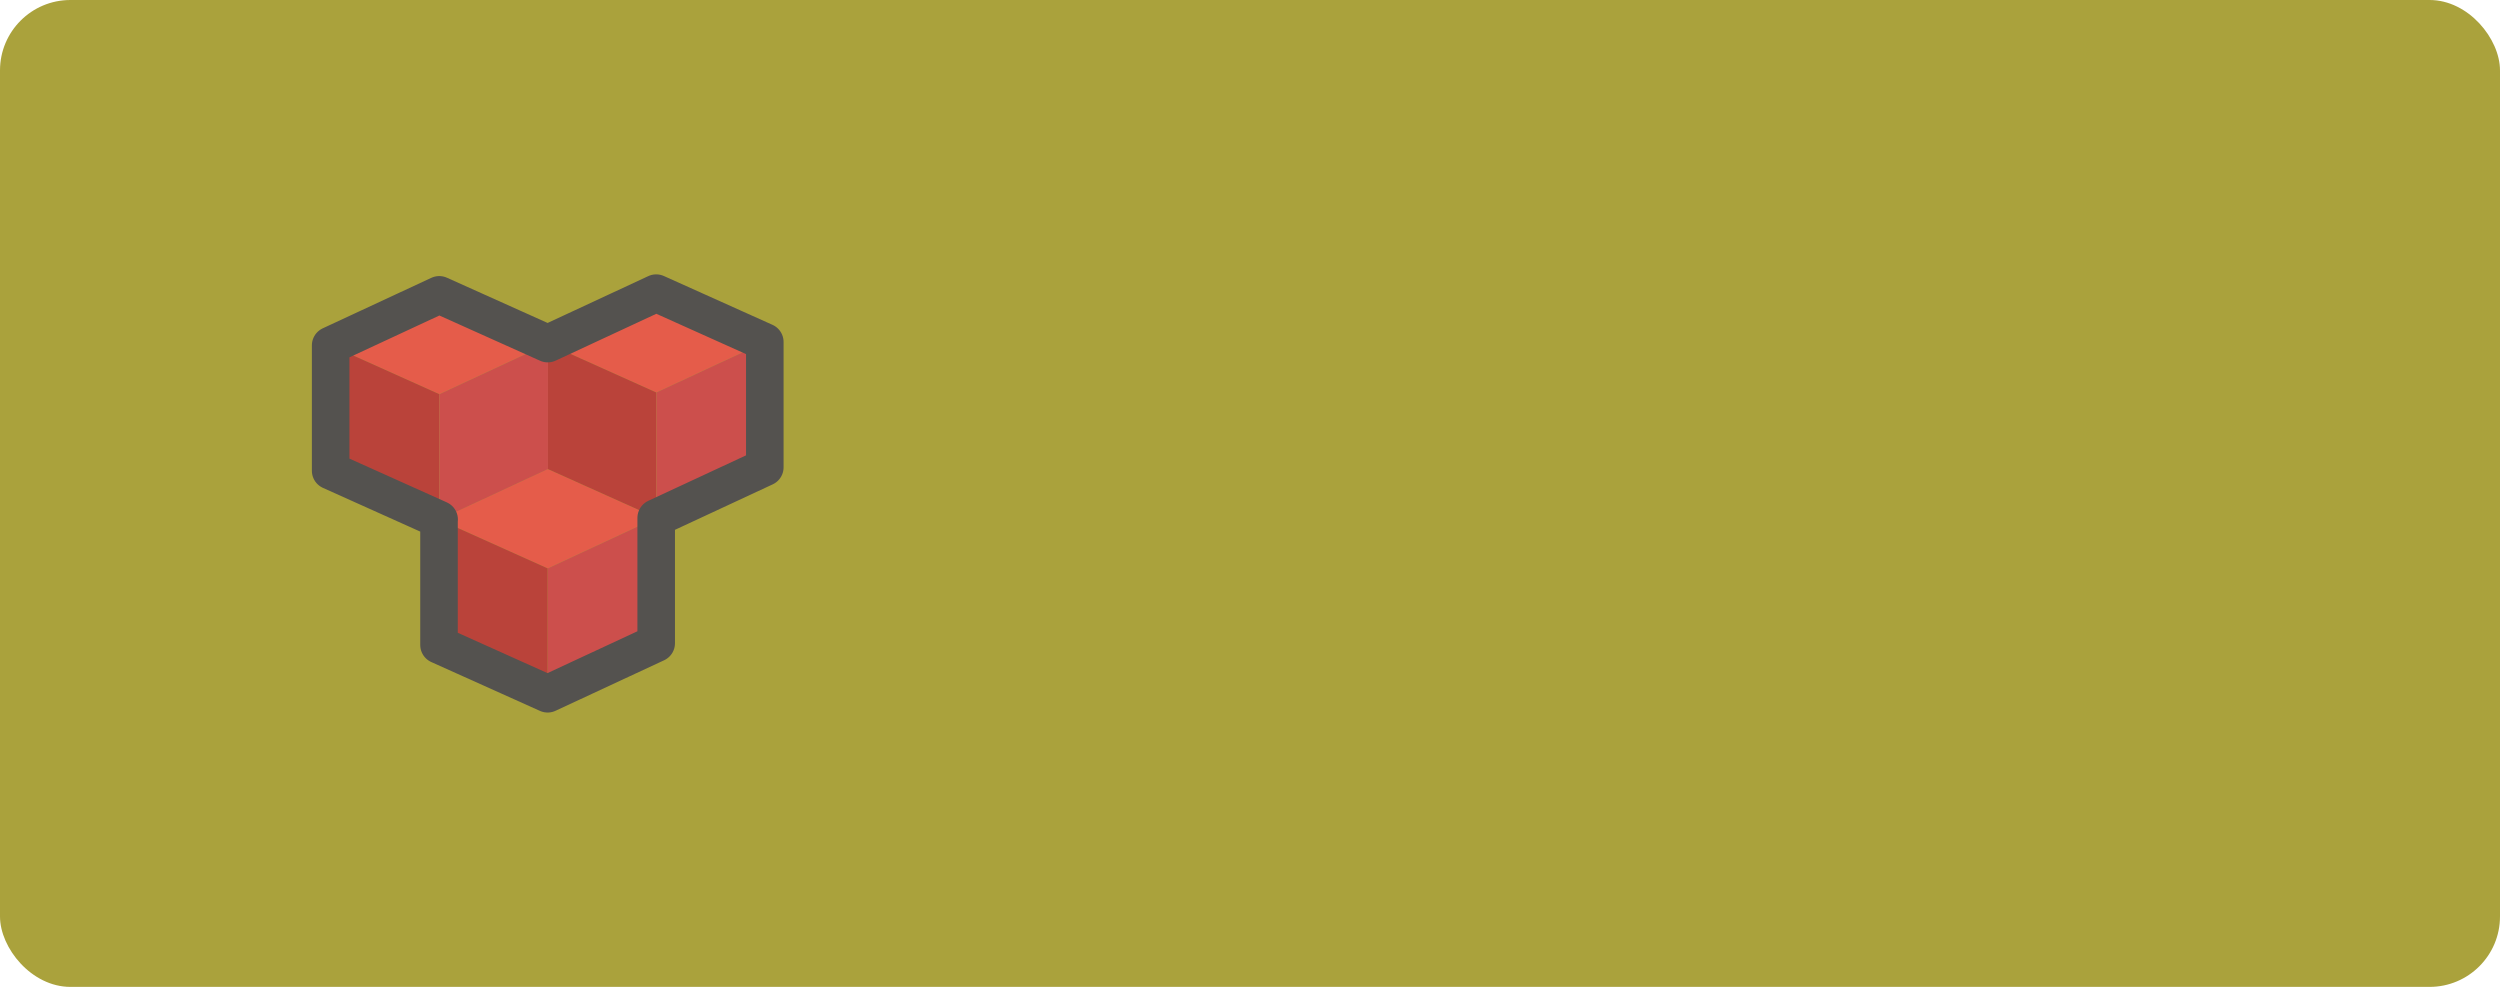 <svg xmlns="http://www.w3.org/2000/svg" viewBox="0 0 1065.11 420.46"><defs><style>.cls-1{fill:#aaa23c;}.cls-2{fill:#e55c4a;}.cls-3{fill:#ba433a;}.cls-4{fill:#cc4f4c;}.cls-5{fill:none;stroke:#54524f;stroke-linecap:round;stroke-linejoin:round;stroke-width:16px;}</style></defs><title>menu_random</title><g id="Layer_2" data-name="Layer 2"><g id="Game_Mode" data-name="Game Mode"><rect class="cls-1" width="1065.11" height="420.46" rx="30" ry="30"/><polygon class="cls-2" points="233.36 199.83 187.09 221.36 233.36 242.16 279.63 220.63 233.36 199.83"/><polygon class="cls-3" points="187.09 221.36 187.09 274.77 233.36 295.57 233.36 242.16 187.09 221.36"/><polygon class="cls-4" points="279.63 220.63 279.63 274.05 233.36 295.57 233.36 242.16 279.63 220.63"/><polygon class="cls-2" points="279.63 124.89 233.36 146.41 279.63 167.21 325.89 145.69 279.63 124.89"/><polygon class="cls-3" points="233.36 146.41 233.36 199.83 279.63 220.63 279.63 167.21 233.36 146.41"/><polygon class="cls-4" points="325.89 145.69 325.89 199.1 279.63 220.63 279.63 167.21 325.89 145.69"/><polygon class="cls-2" points="187.19 125.62 140.92 147.14 187.19 167.94 233.46 146.41 187.19 125.62"/><polygon class="cls-3" points="140.92 147.14 140.92 200.56 187.19 221.36 187.19 167.94 140.92 147.14"/><polygon class="cls-4" points="233.46 146.41 233.46 199.83 187.19 221.36 187.19 167.94 233.46 146.41"/><polygon class="cls-5" points="279.57 124.89 233.36 146.39 187.14 125.62 140.87 147.14 140.87 200.56 187.09 221.33 187.04 221.36 187.04 274.77 233.31 295.57 279.57 274.05 279.57 220.63 279.57 220.63 325.84 199.1 325.84 145.69 279.57 124.89"/></g></g></svg>